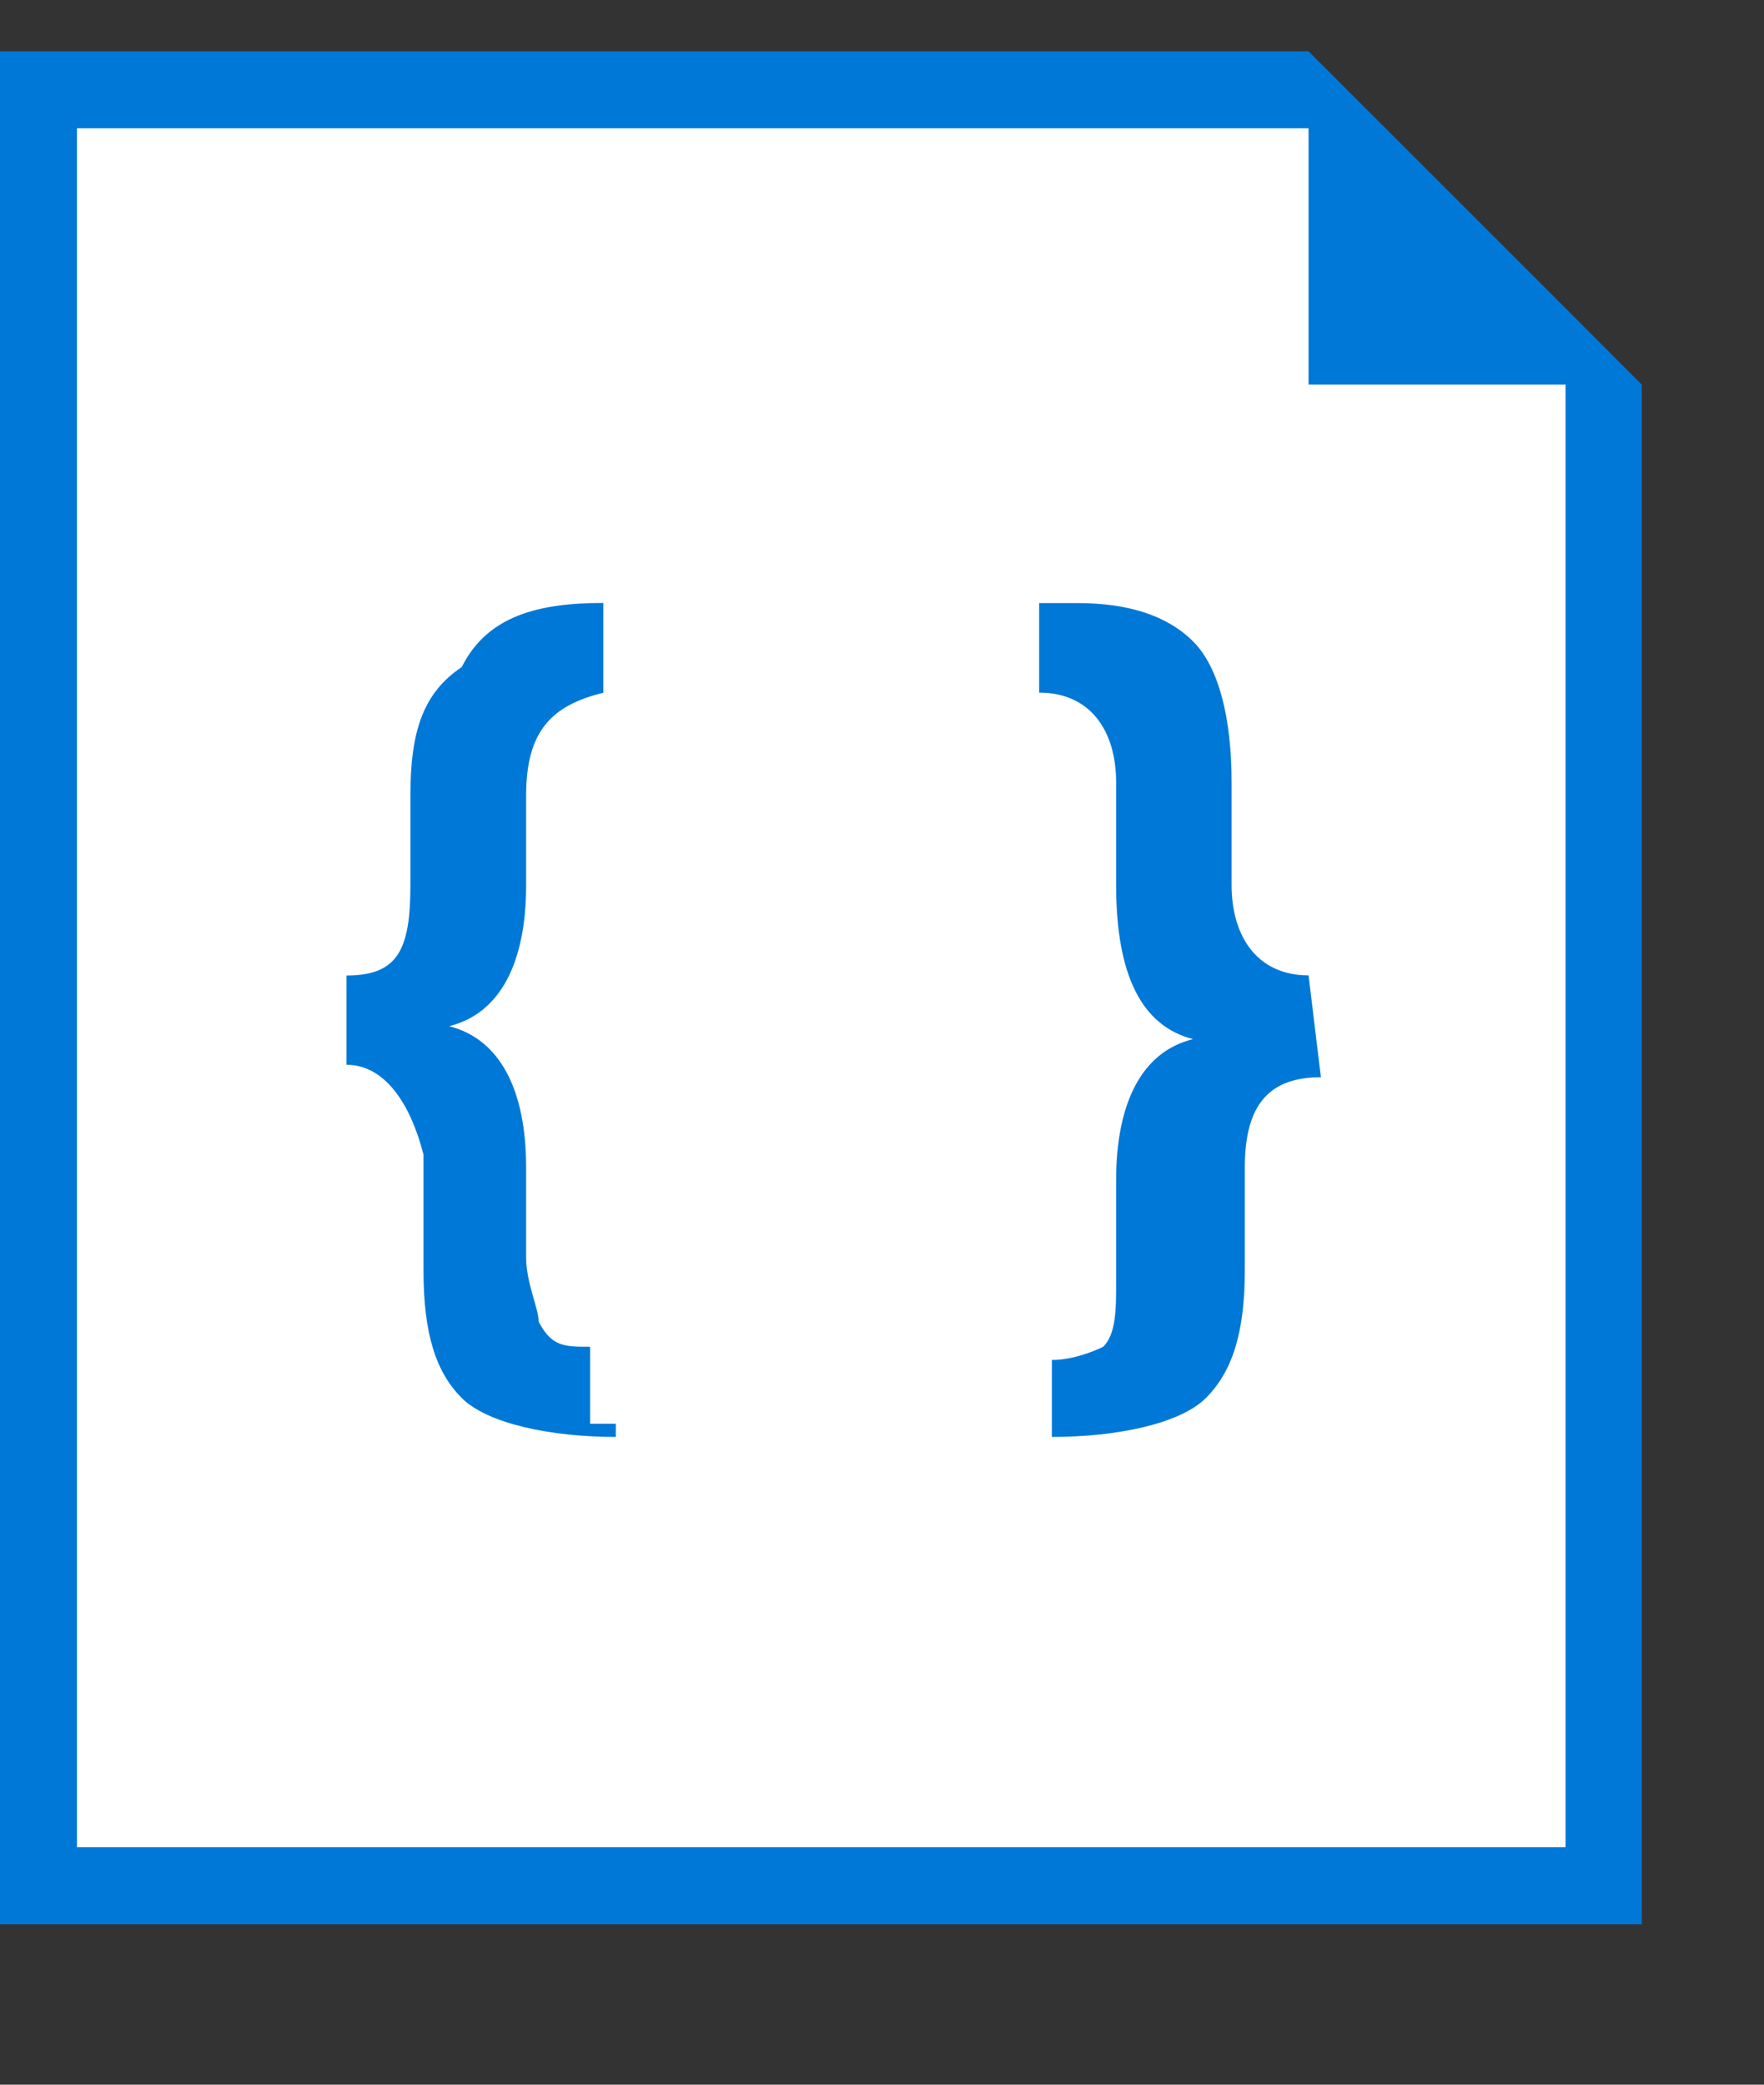<svg xmlns="http://www.w3.org/2000/svg" viewBox="0 0 13.75 16.25" height="16.25" width="13.75"><rect x="0" y="0" width="13.75" height="16.25" fill="#333333" stroke="none"/><path d="M12.203 2.402L10.2.4H0V15h12.797V2.998l-.594-.596z" fill="#0078d7"/><path d="M10.2 1H.6v13.399h11.603V2.998H10.2V1z" fill="#fff"/><path d="M10.297 8.397c-.395 0-.594.202-.594.704v.801c0 .498-.103.795-.303.995-.201.202-.699.304-1.201.304v-.6c.2 0 .4-.103.4-.103C8.7 10.4 8.7 10.2 8.7 10v-.801c0-.6.2-1.002.6-1.099-.4-.102-.6-.497-.6-1.201v-.8c0-.402-.2-.7-.6-.7v-.698h.298c.4 0 .702.099.902.299.201.2.3.6.3 1.099v.8c0 .4.199.704.6.704l.096.794zM4.8 11.201c-.499 0-1.001-.102-1.201-.304-.2-.2-.298-.497-.298-.995V9c-.102-.4-.303-.7-.6-.7v-.696c.4 0 .498-.2.498-.704V6.2c0-.504.102-.801.4-1 .2-.401.6-.5 1.104-.5V5.4c-.402.098-.602.297-.602.801V6.9c0 .601-.2 1-.6 1.099.4.102.6.502.6 1.103V9.8c0 .2.098.4.098.503.102.195.2.195.401.195v.6h.2v.103z" fill="#0078d7"/></svg>